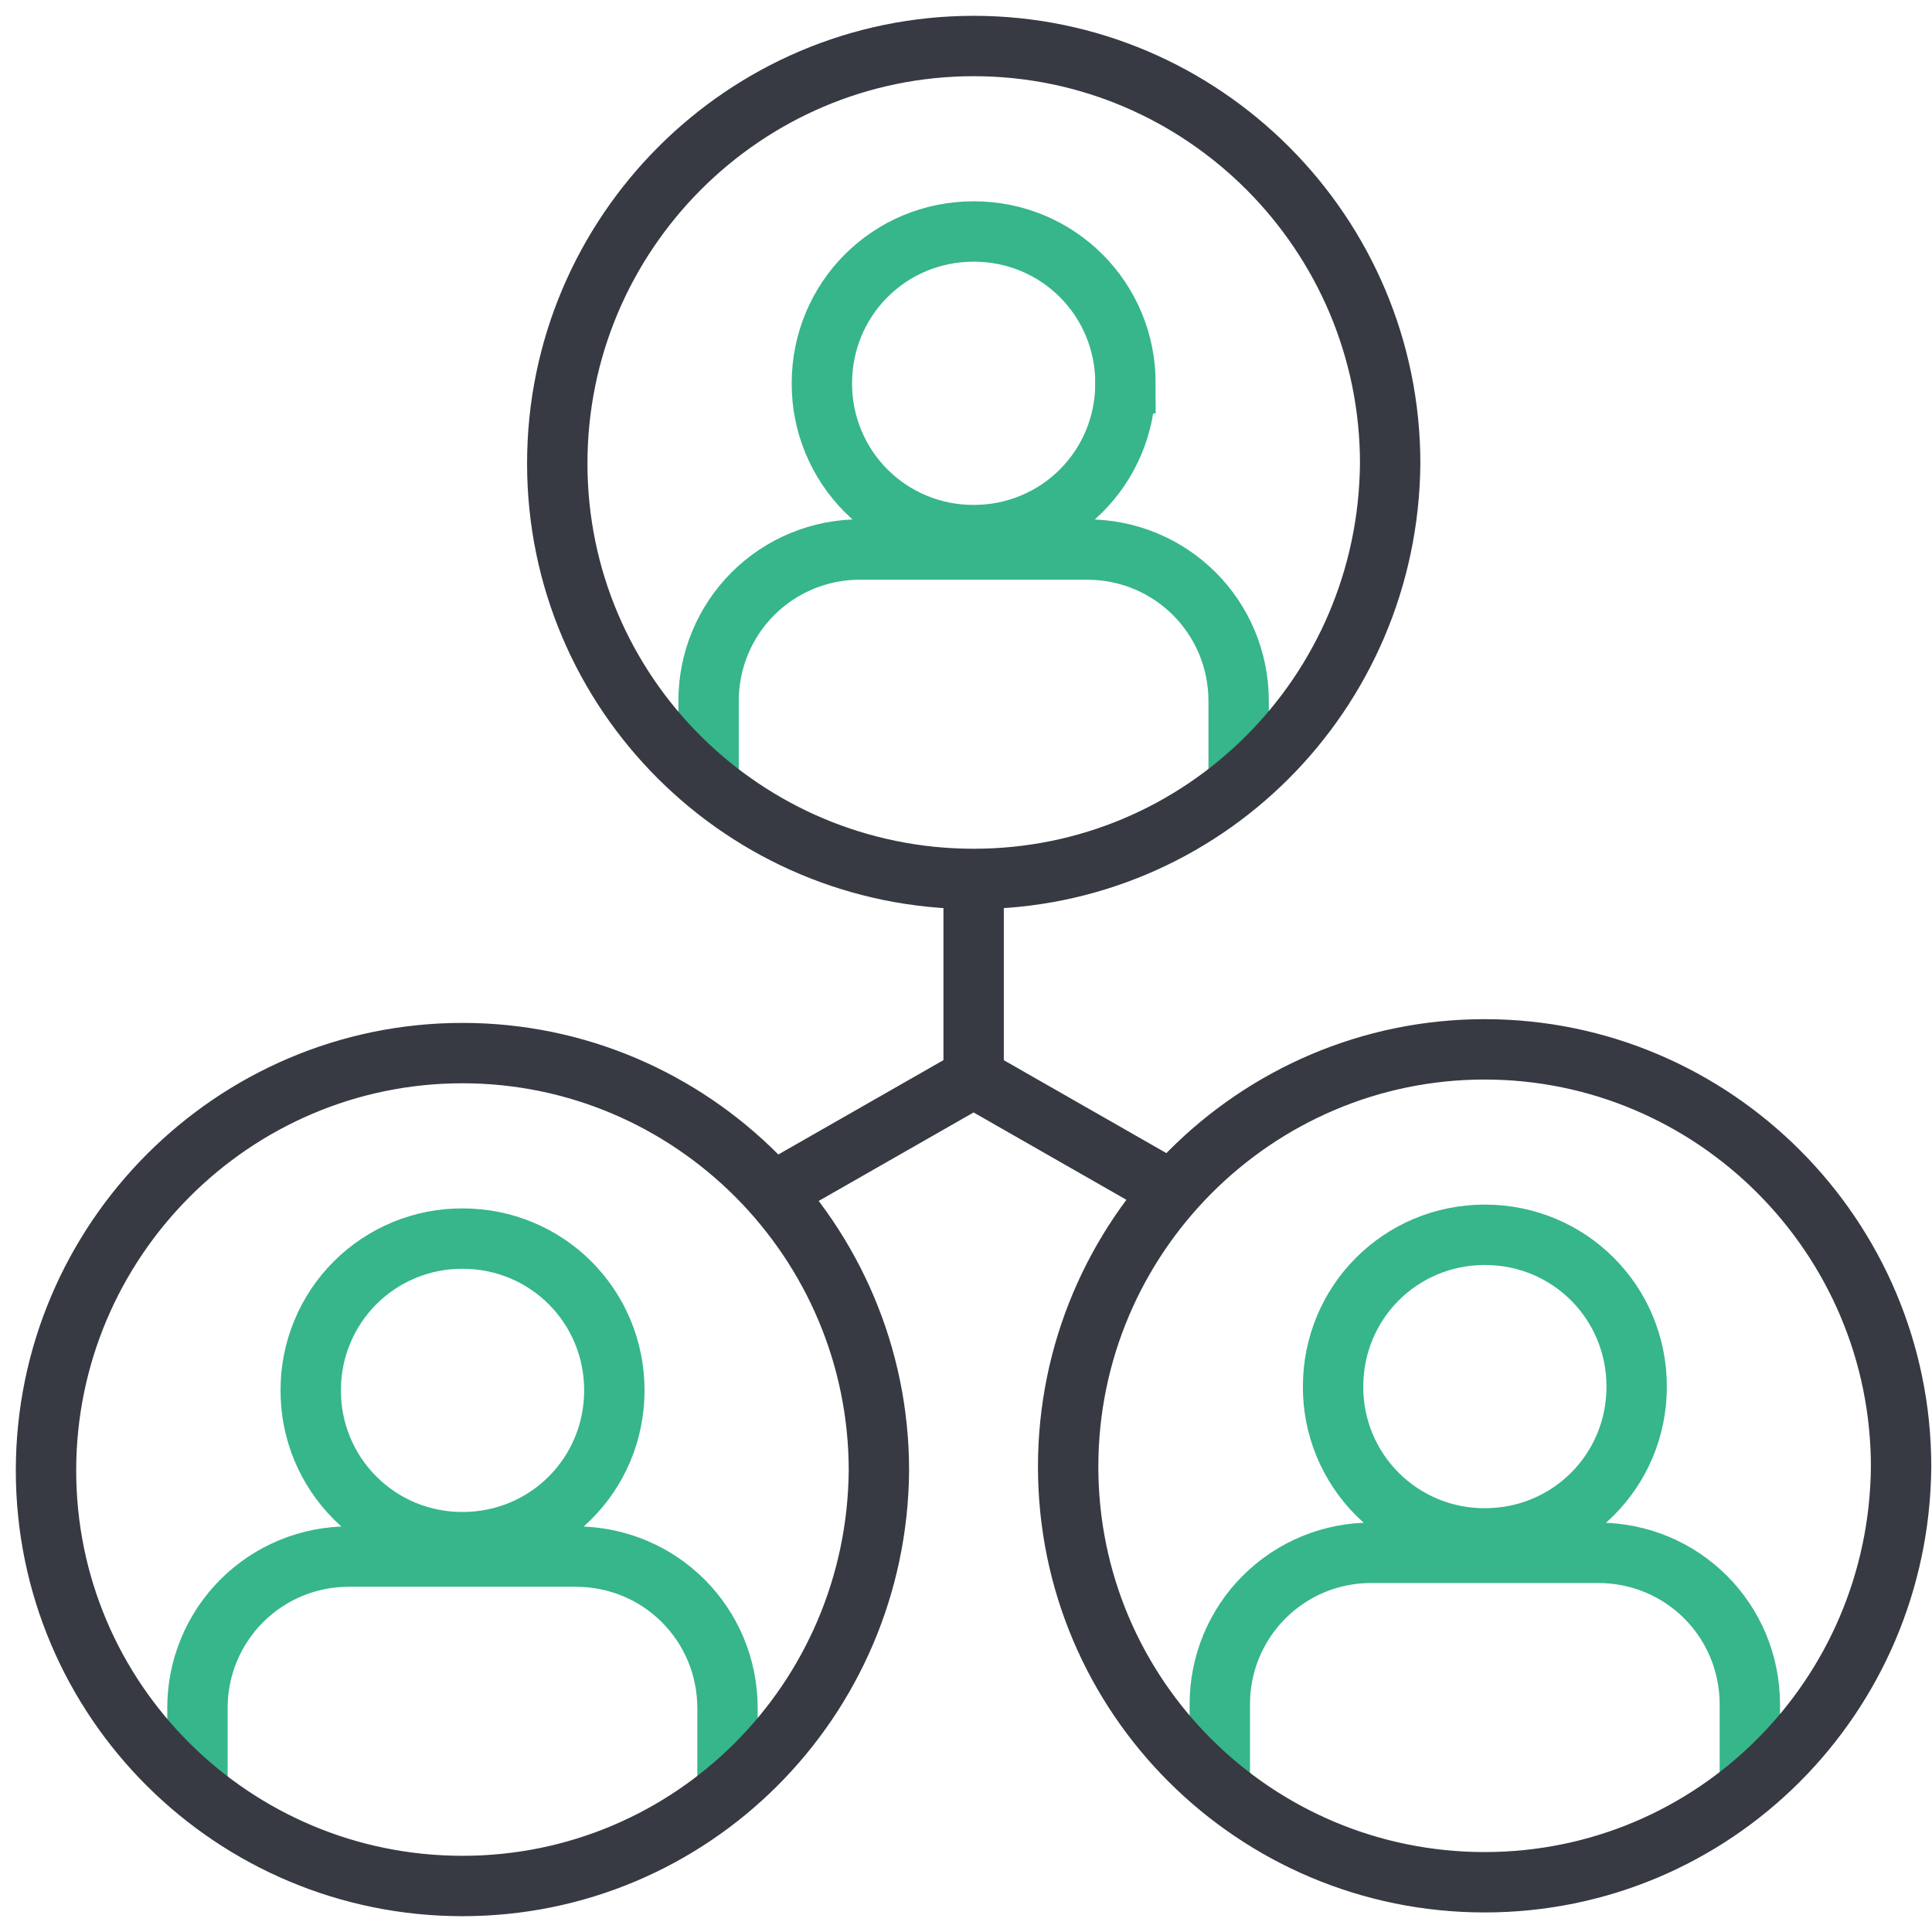 <svg width="64" height="64" viewBox="0 0 64 64" fill="none" xmlns="http://www.w3.org/2000/svg">
    <g clip-path="url(#clip0_343_98)">
        <path d="M24.1 59.215V56.593C24.1 53.8 21.865 51.564 19.072 51.564H11.569C10.908 51.561 10.253 51.689 9.642 51.941C9.03 52.193 8.475 52.563 8.007 53.031C7.54 53.498 7.17 54.054 6.918 54.665C6.666 55.276 6.538 55.931 6.541 56.593V59.215M41.032 25.854V23.232C41.032 20.439 38.797 18.203 36.003 18.203H28.501C27.84 18.201 27.185 18.329 26.574 18.58C25.962 18.832 25.407 19.202 24.939 19.67C24.472 20.137 24.102 20.693 23.85 21.304C23.598 21.916 23.47 22.571 23.473 23.232V25.854M57.966 59.09V56.468C57.966 53.675 55.732 51.439 52.938 51.439H45.436C44.775 51.436 44.12 51.564 43.508 51.816C42.897 52.068 42.342 52.438 41.874 52.906C41.407 53.373 41.036 53.929 40.785 54.54C40.533 55.151 40.405 55.806 40.408 56.468V59.09M20.351 46.057C20.351 48.851 18.116 51.086 15.323 51.086C14.662 51.088 14.006 50.96 13.395 50.709C12.784 50.457 12.228 50.087 11.761 49.619C11.293 49.152 10.923 48.596 10.671 47.985C10.419 47.373 10.291 46.718 10.294 46.057C10.291 45.396 10.42 44.741 10.672 44.13C10.923 43.519 11.294 42.963 11.761 42.496C12.229 42.029 12.784 41.658 13.395 41.407C14.007 41.155 14.662 41.027 15.323 41.03C18.116 41.03 20.351 43.265 20.351 46.058L20.351 46.057ZM37.282 12.697C37.282 15.49 35.048 17.726 32.254 17.726C31.593 17.728 30.938 17.6 30.326 17.348C29.715 17.097 29.16 16.726 28.692 16.259C28.225 15.791 27.855 15.236 27.603 14.624C27.351 14.013 27.223 13.358 27.226 12.697C27.226 9.904 29.461 7.668 32.255 7.668C35.048 7.668 37.283 9.904 37.283 12.697H37.282ZM54.217 45.933C54.217 48.726 51.983 50.961 49.189 50.961C48.527 50.964 47.872 50.836 47.261 50.584C46.65 50.333 46.094 49.962 45.627 49.495C45.159 49.027 44.789 48.472 44.537 47.861C44.285 47.249 44.157 46.594 44.16 45.933C44.16 43.14 46.395 40.904 49.189 40.904C51.983 40.904 54.217 43.14 54.217 45.933Z" stroke="#36B68A" stroke-width="2"/>
        <path d="M25.667 39.462L32.251 35.7M32.25 35.699L38.834 39.462M32.253 29.116V35.701M15.32 62.476C7.72 62.476 1.524 56.331 1.524 48.713C1.524 41.096 7.72 34.885 15.32 34.885C22.92 34.885 29.115 41.095 29.115 48.714C29.051 56.33 22.92 62.476 15.32 62.476ZM32.256 29.116C24.655 29.116 18.46 22.97 18.46 15.352C18.46 7.733 24.655 1.524 32.255 1.524C39.855 1.524 46.051 7.733 46.051 15.352C45.987 22.97 39.855 29.116 32.255 29.116H32.256ZM49.18 62.352C41.579 62.352 35.384 56.207 35.384 48.588C35.384 40.97 41.579 34.761 49.18 34.761C56.78 34.761 62.976 40.97 62.976 48.589C62.912 56.207 56.78 62.352 49.18 62.352Z" stroke="#373A43" stroke-width="2"/>
    </g>
    <defs>
        <clipPath id="clip0_343_98">
            <rect width="64" height="64" fill="white"/>
        </clipPath>
    </defs>
</svg>
